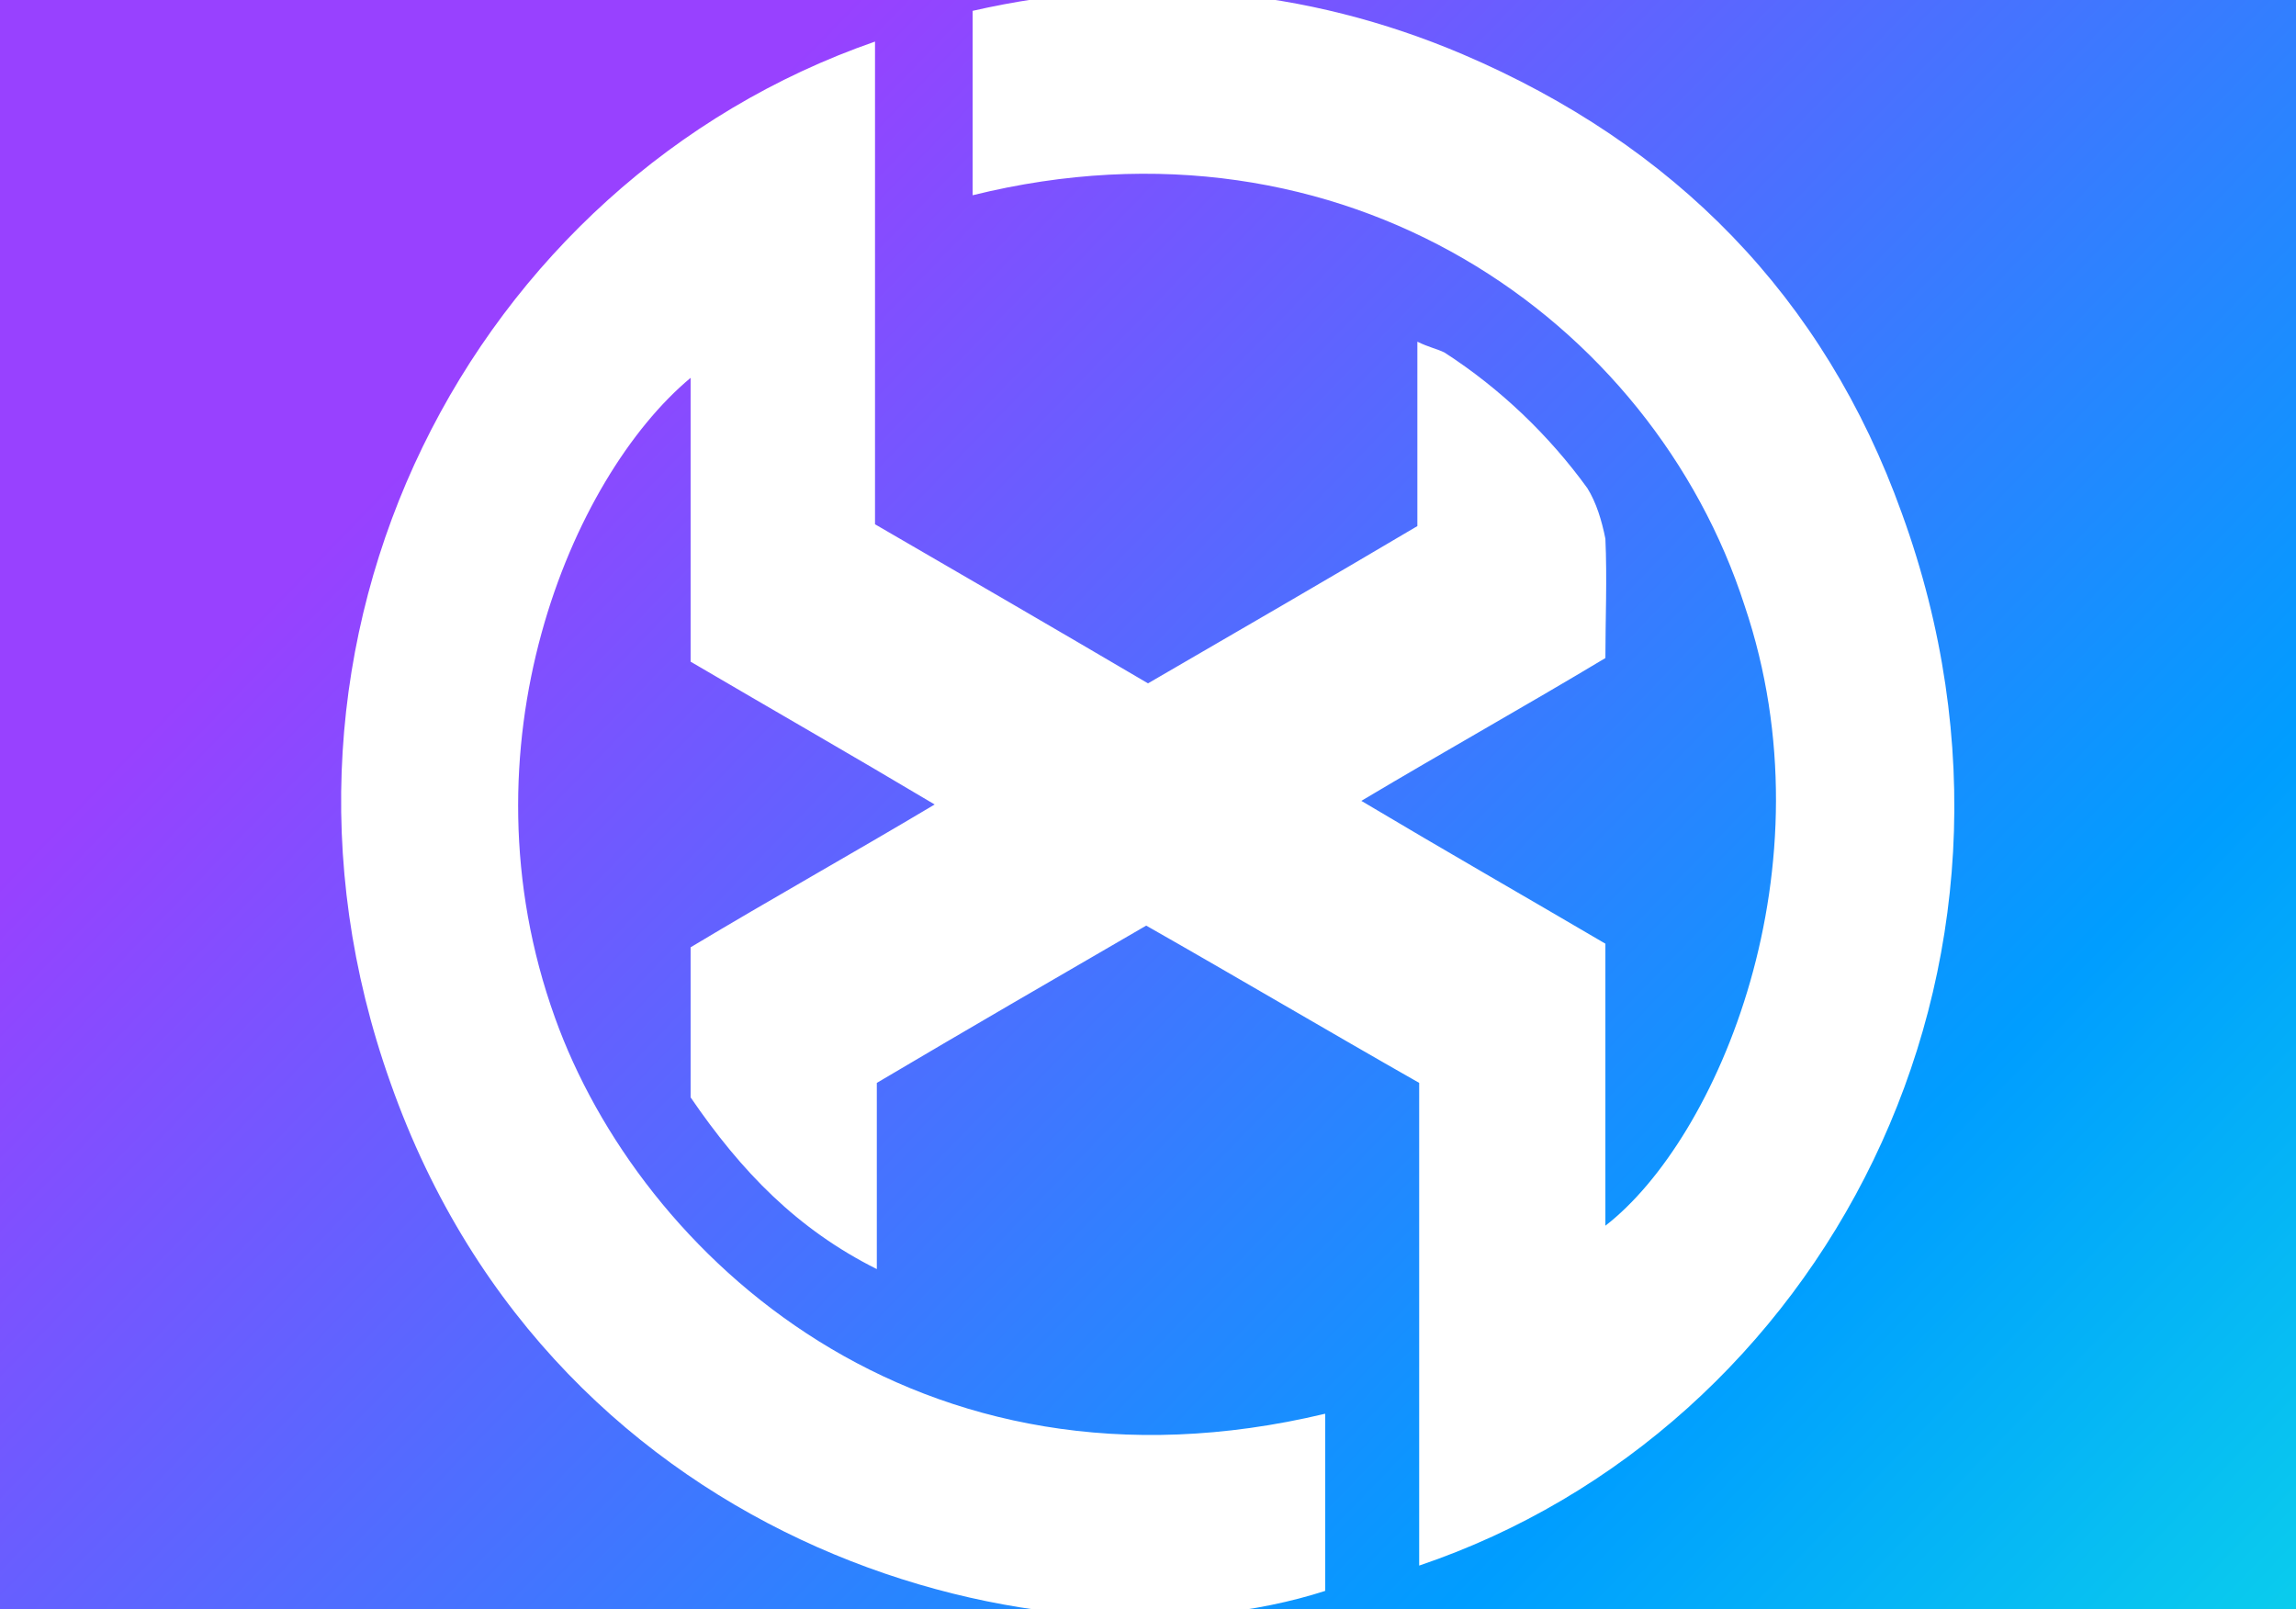 <?xml version="1.0" encoding="utf-8"?>
<!-- Generator: Adobe Illustrator 26.0.1, SVG Export Plug-In . SVG Version: 6.00 Build 0)  -->
<svg version="1.1" id="Layer_1" xmlns="http://www.w3.org/2000/svg" xmlns:xlink="http://www.w3.org/1999/xlink" x="0px" y="0px"
	 viewBox="0 0 127 89" style="enable-background:new 0 0 127 89;" xml:space="preserve">
<rect x="0" y="0" width="127" height="89" fill="#333333" stroke="none"/>
<style type="text/css">
	.st0{fill:url(#SVGID_1_);}
	.st1{fill:#FFFFFF;}
</style>
<linearGradient id="SVGID_1_" gradientUnits="userSpaceOnUse" x1="725.304" y1="897.112" x2="1000.542" y2="897.112" gradientTransform="matrix(0.719 0.695 0.695 -0.719 -1189.546 84.412)">
	<stop  offset="0.382" style="stop-color:#9841FF"/>
	<stop  offset="0.694" style="stop-color:#009DFF"/>
	<stop  offset="0.841" style="stop-color:#0CD6E9"/>
</linearGradient>
<polygon class="st0" points="69.1,244.7 -128.8,53.5 62.4,-144.3 260.4,46.8 "/>
<path class="st1" d="M38.2,60.7c0-2.8,0-5.4,0-8.3c4.5-2.7,8.8-5.1,13.5-7.9c-4.7-2.8-8.9-5.2-13.5-7.9c0-5.1,0-10.3,0-15.7
	c-6.6,5.5-12.9,20.4-7.5,35.4c4.7,13.1,20,27.3,42.6,21.9c0,3.3,0,6.6,0,9.8c-15.2,4.9-42.5-2-51.7-28.1C12.8,35.2,26.2,10,48.4,2.3
	c0,8.8,0,17.6,0,26.7c5,2.9,10,5.8,15.1,8.8c5-2.9,10-5.8,14.9-8.7c0-3.3,0-6.6,0-10.2c0.6,0.3,1.1,0.4,1.5,0.6
	c3.1,2,5.8,4.6,7.9,7.5c0.5,0.8,0.8,1.8,1,2.8c0.1,2.2,0,4.5,0,6.6c-4.5,2.7-8.8,5.1-13.5,7.9c4.7,2.8,8.9,5.2,13.5,7.9
	c0,5.2,0,10.3,0,15.6C95,63,101.4,48,96.5,33.5C91.4,17.7,74.4,5.7,53.8,10.8c0-3.3,0-6.6,0-10.2c9.2-2.1,18.4-1.3,27.1,2.4
	c11.7,5,20,13.4,24.3,25.4c9.2,25.3-4.5,50.7-26.7,58.2c0-8.9,0-17.8,0-26.7c-5.1-2.9-10-5.8-15.1-8.7c-5,2.9-10,5.8-14.9,8.7
	c0,3.3,0,6.6,0,10.3C44.1,68,41,64.8,38.2,60.7z"/>
</svg>

